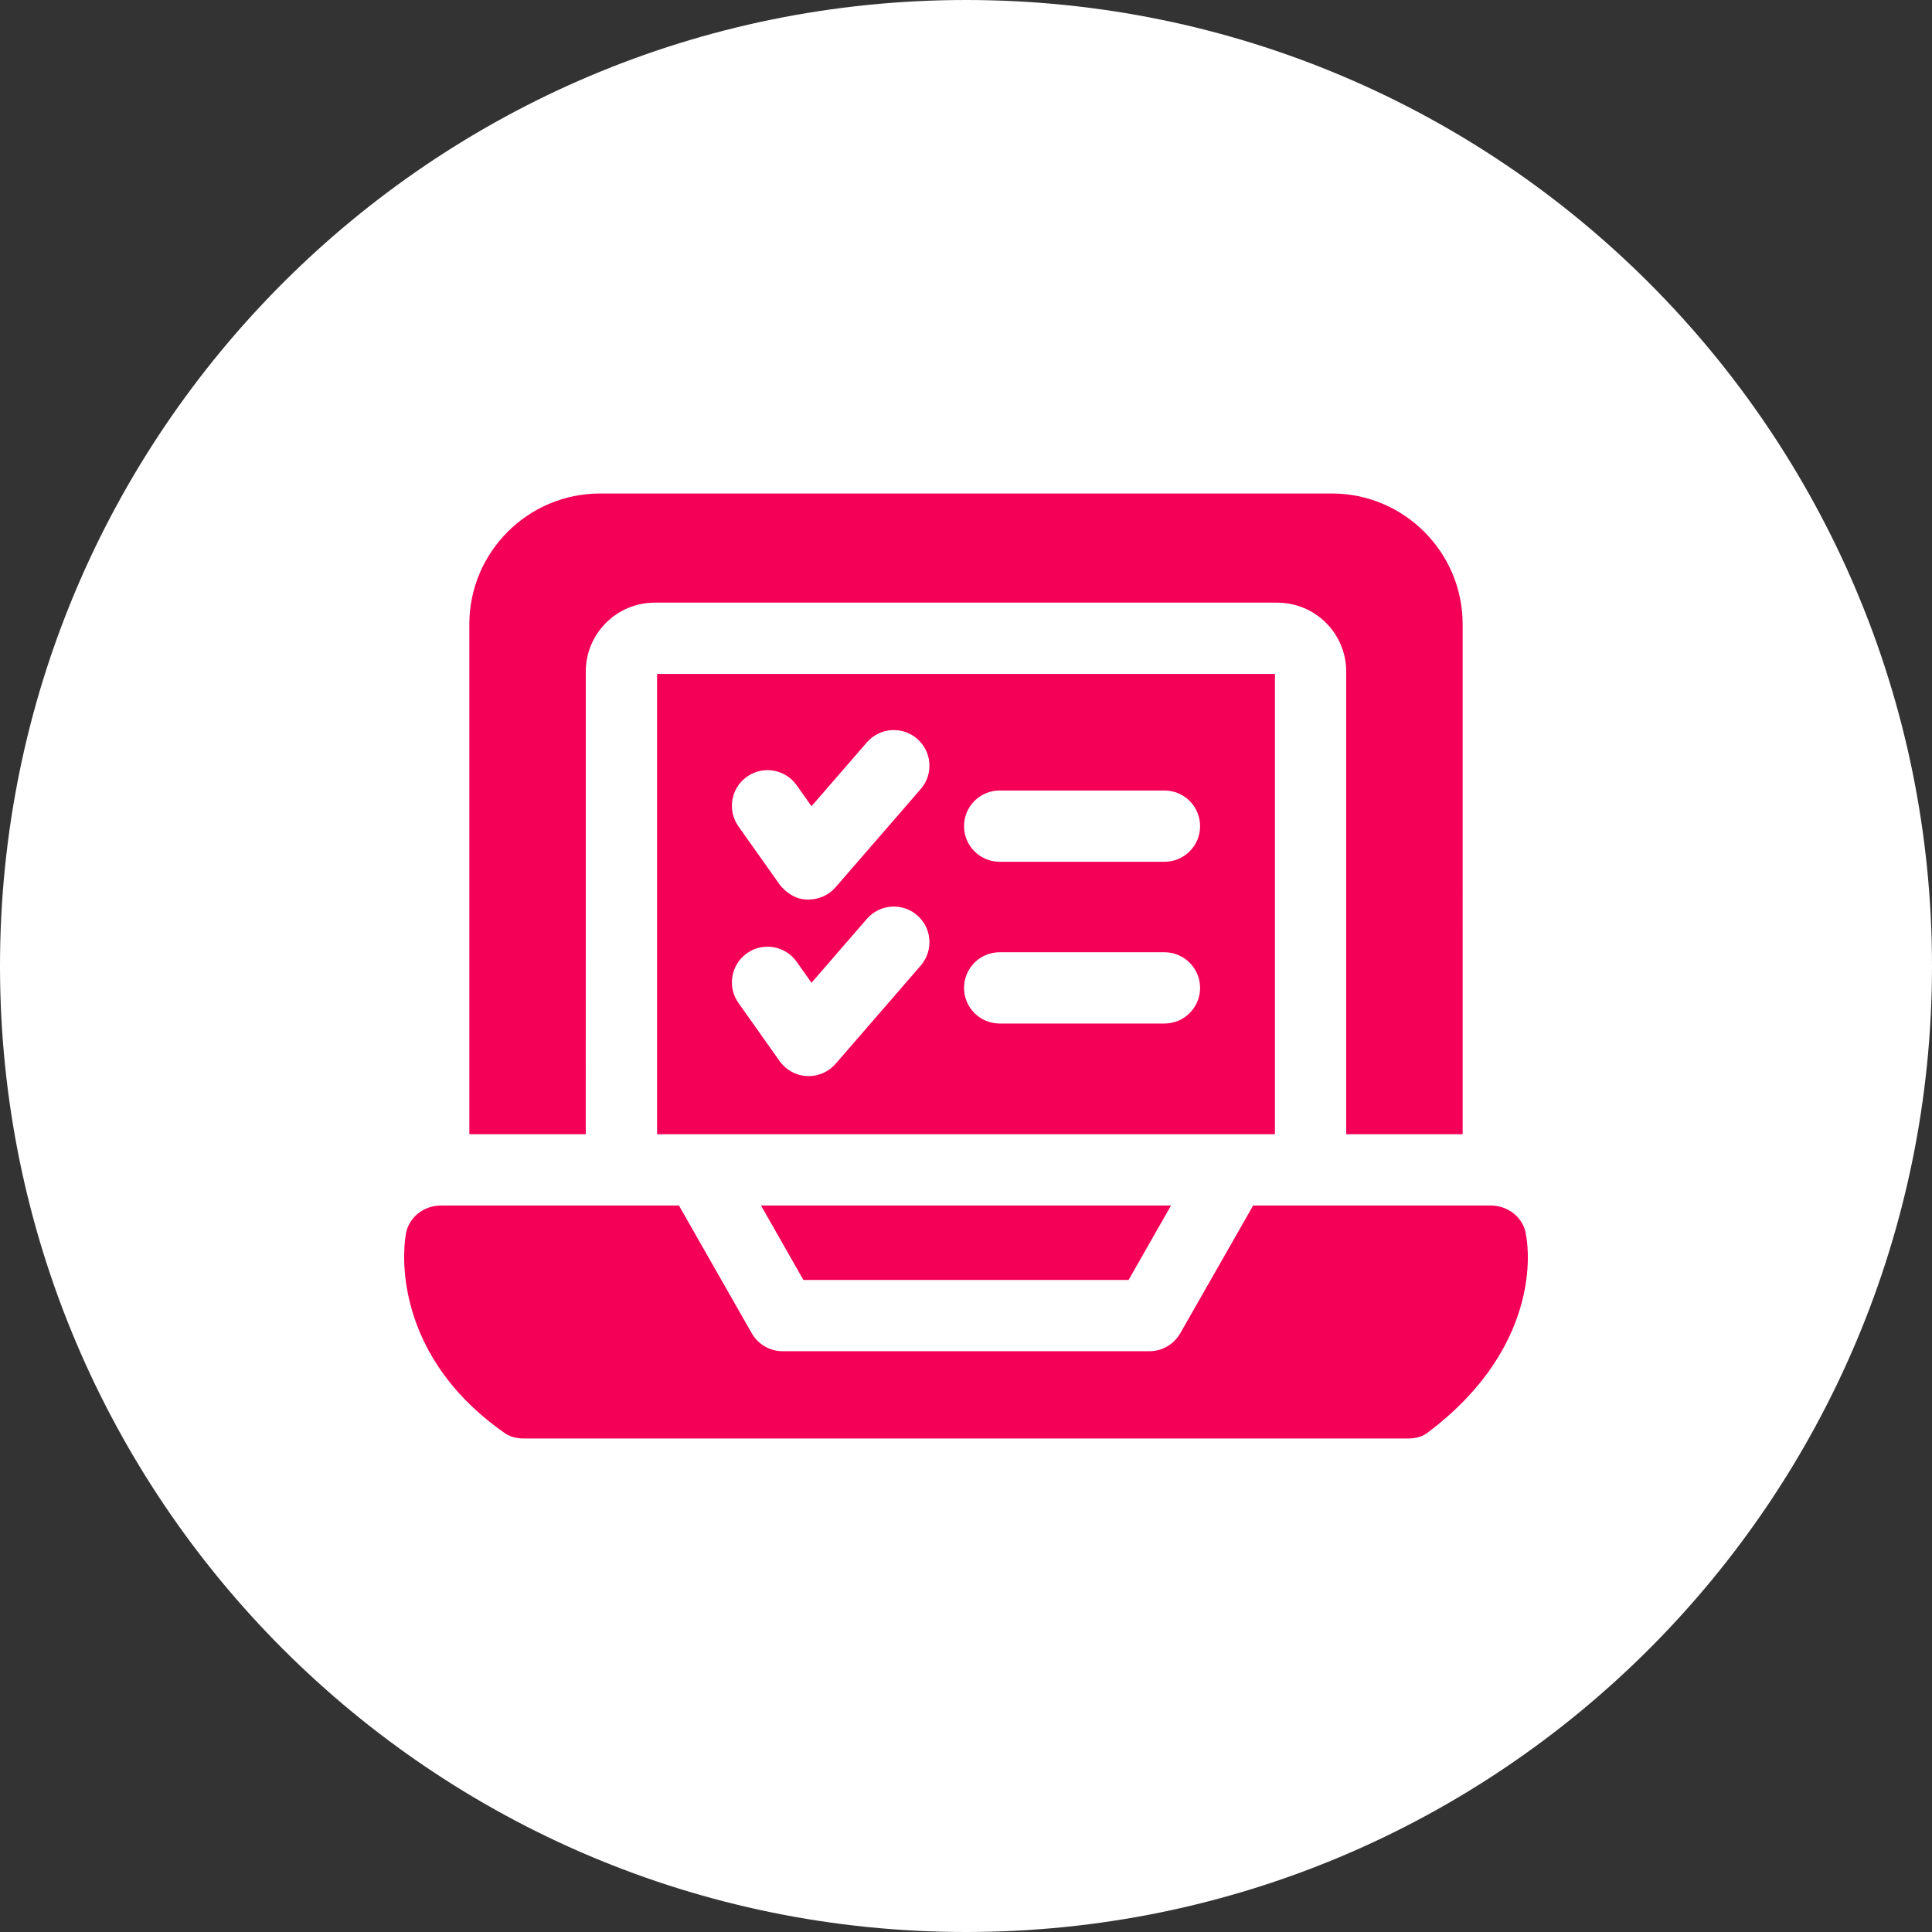 <?xml version="1.0" encoding="UTF-8"?>
<svg width="512pt" height="512pt" version="1.1" viewBox="0 0 512 512" xmlns="http://www.w3.org/2000/svg">
 <rect x="0" y="0" width="512" height="512" fill="#333333" stroke="none"/>
 <g>
  <path d="m512 256c0 141.39-114.61 256-256 256s-256-114.61-256-256 114.61-256 256-256 256 114.61 256 256" fill="#fff"/>
  <path d="m124.38 300.58v-135.16c0-19.098 15.539-34.637 34.637-34.637h193.96c19.098 0 34.637 15.539 34.637 34.637l0.004 135.16h-30.855v-122.61c0-10.07-8.191-18.262-18.262-18.262h-165c-10.07 0-18.262 8.191-18.262 18.262l-0.004 122.61zm49.75-121.98h163.74v121.98h-163.74zm81.348 40.336c0 5.219 4.231 9.445 9.445 9.445h43.668c5.219 0 9.445-4.231 9.445-9.445 0-5.219-4.231-9.445-9.445-9.445h-43.668c-5.219-0.004-9.445 4.227-9.445 9.445zm0 42.863c0 5.219 4.231 9.445 9.445 9.445h43.668c5.219 0 9.445-4.231 9.445-9.445 0-5.219-4.231-9.445-9.445-9.445h-43.668c-5.219 0-9.445 4.231-9.445 9.445zm-59.781-42.797 10.902 15.391s2.965 4.207 7.707 3.988c2.731 0 5.336-1.184 7.137-3.258l22.562-26.016c3.418-3.941 2.992-9.906-0.949-13.324s-9.906-2.992-13.324 0.949l-14.676 16.922-3.945-5.57c-3.016-4.258-8.914-5.266-13.168-2.25-4.254 3.012-5.262 8.91-2.246 13.168zm0 46.789 10.902 15.402s2.547 3.988 7.711 3.988c2.731 0 5.34-1.184 7.137-3.262l22.562-26.039c3.418-3.941 2.988-9.91-0.953-13.324-3.941-3.414-9.906-2.988-13.324 0.953l-14.672 16.934-3.941-5.57c-3.016-4.258-8.91-5.266-13.168-2.254-4.262 3.019-5.269 8.914-2.254 13.172zm103.39 73.41 11.242-19.727h-108.66l11.242 19.727zm105.36-11.633c-0.445-4.586-4.527-8.094-9.41-8.094h-62.938l-19.316 33.848c-1.68 2.949-4.812 4.769-8.207 4.769h-97.152c-3.394 0-6.527-1.82-8.207-4.769l-19.293-33.848h-63.027c-4.887 0-8.961 3.508-9.41 8.094 0 0-5.644 29.914 26.285 52.227 1.461 1.027 3.301 1.422 5.113 1.422h234.15c1.812 0 3.691-0.352 5.121-1.422 32.348-24.203 26.289-52.227 26.289-52.227z" fill="#f40056"/>
 </g>
</svg>
